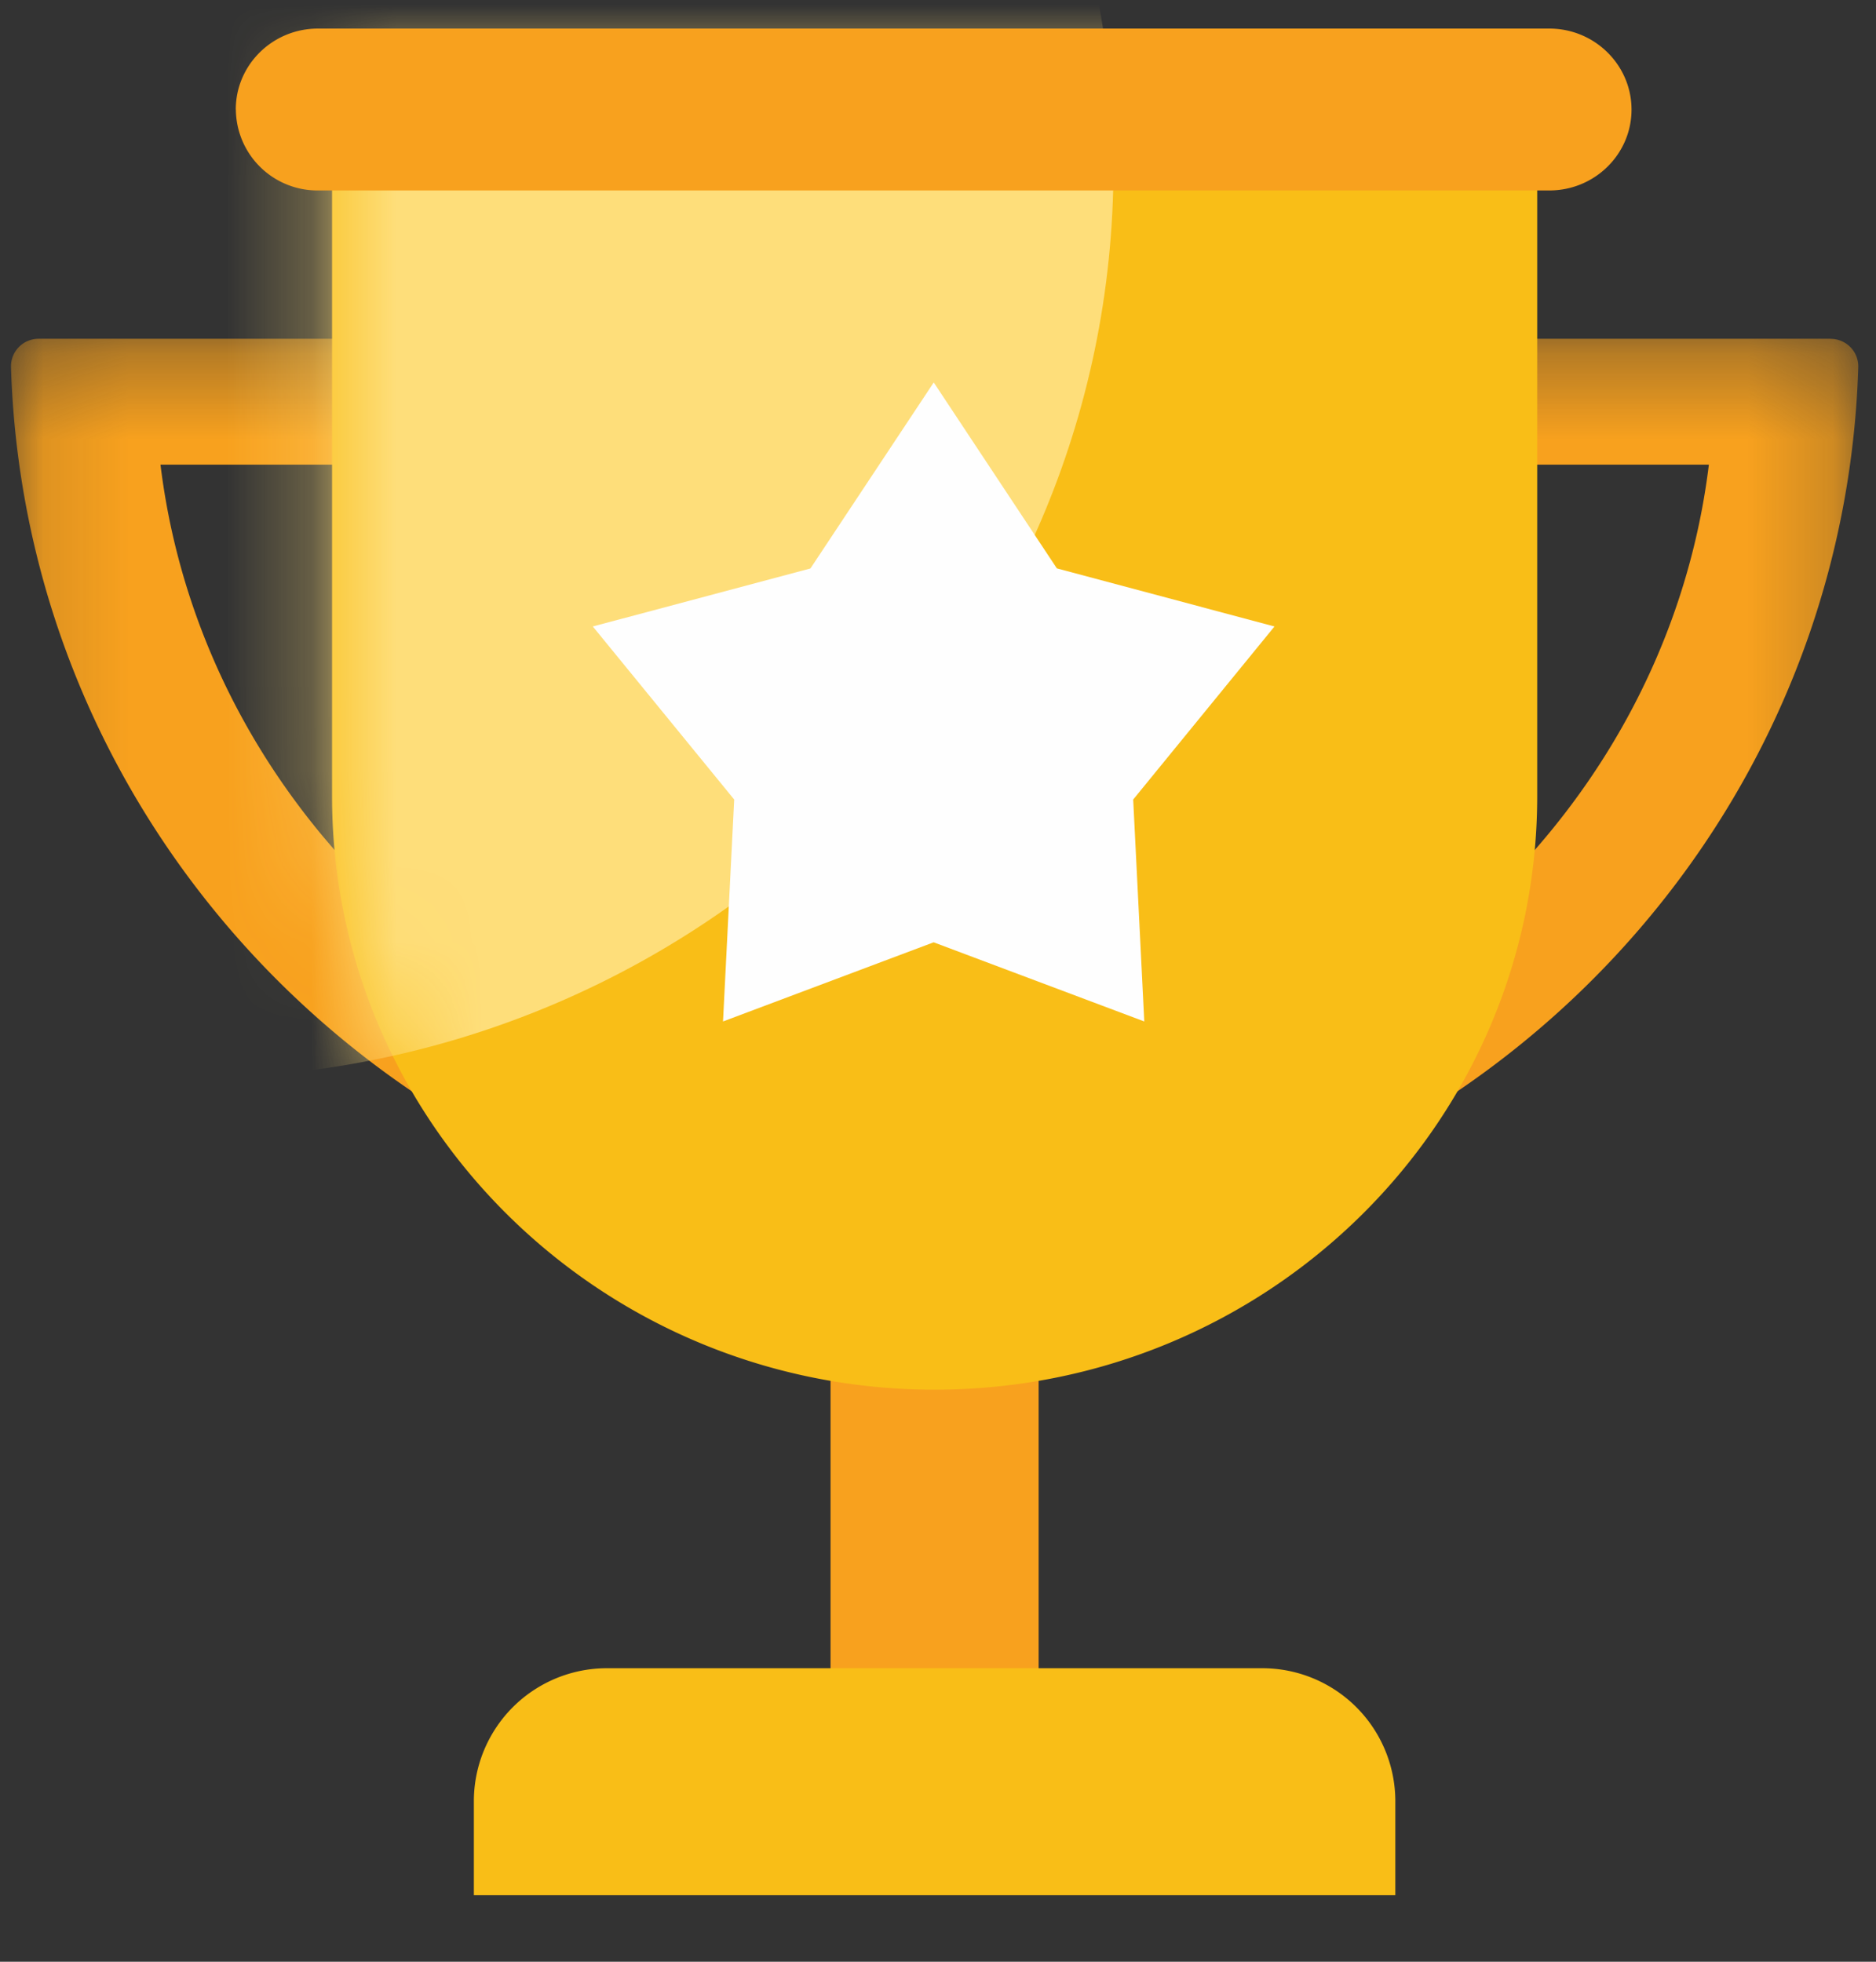 <svg xmlns="http://www.w3.org/2000/svg" xmlns:xlink="http://www.w3.org/1999/xlink" width="22" height="23" viewBox="0 0 22 23">
    <rect x="0" y="0" width="22" height="23" fill="#333333" stroke="none"/>
    <defs>
        <path id="a" d="M.129.332h21.663V11.03H.129z"/>
        <path id="c" d="M.751.25v8.54c0 3.846 3.164 6.962 7.067 6.962s7.066-3.118 7.066-6.963V.25"/>
    </defs>
    <g fill="none" fill-rule="evenodd">
        <g transform="translate(0 3.64)">
            <mask id="b" fill="#fff">
                <use xlink:href="#a"/>
            </mask>
            <path fill="#F8A11E" d="M10.96 9.457c-4.688 0-8.552-3.343-9.078-7.649H20.04c-.526 4.306-4.39 7.649-9.079 7.649M21.468.332H.453a.323.323 0 0 0-.324.333C.307 6.42 5.088 11.03 10.96 11.03c5.873 0 10.655-4.61 10.832-10.364a.323.323 0 0 0-.324-.333" mask="url(#b)"/>
        </g>
        <path fill="#F8A11E" d="M9.74 21.037h2.44v-5.84H9.74z"/>
        <path fill="#F9BE17" d="M5.557 22.22h10.806v-1.112a1.56 1.56 0 0 0-1.572-1.549H7.128a1.56 1.56 0 0 0-1.571 1.55v1.112zM18.027.793v8.54c0 3.844-3.162 6.96-7.067 6.96-3.902 0-7.066-3.115-7.066-6.96V.792h14.133z"/>
        <g transform="translate(3.143 .543)">
            <mask id="d" fill="#fff">
                <use xlink:href="#c"/>
            </mask>
            <path fill="#FEDE7A" d="M9.915 1.407c0 5.904-4.858 10.691-10.85 10.691-5.993 0-10.85-4.787-10.85-10.691 0-5.905 4.857-10.692 10.85-10.692 5.992 0 10.85 4.787 10.85 10.692" mask="url(#d)"/>
        </g>
        <g>
            <path fill="#FEFEFE" d="M10.95 4.484l1.444 2.18 2.552.681-1.657 2.029.13 2.602-2.47-.928-2.47.928.131-2.602-1.658-2.029 2.552-.68z"/>
            <path fill="#F8A11E" d="M2.765 1.284c0-.524.432-.949.964-.949h14.44c.532 0 .964.427.964.95 0 .523-.432.948-.964.948H3.73a.957.957 0 0 1-.964-.949"/>
        </g>
    </g>
</svg>
